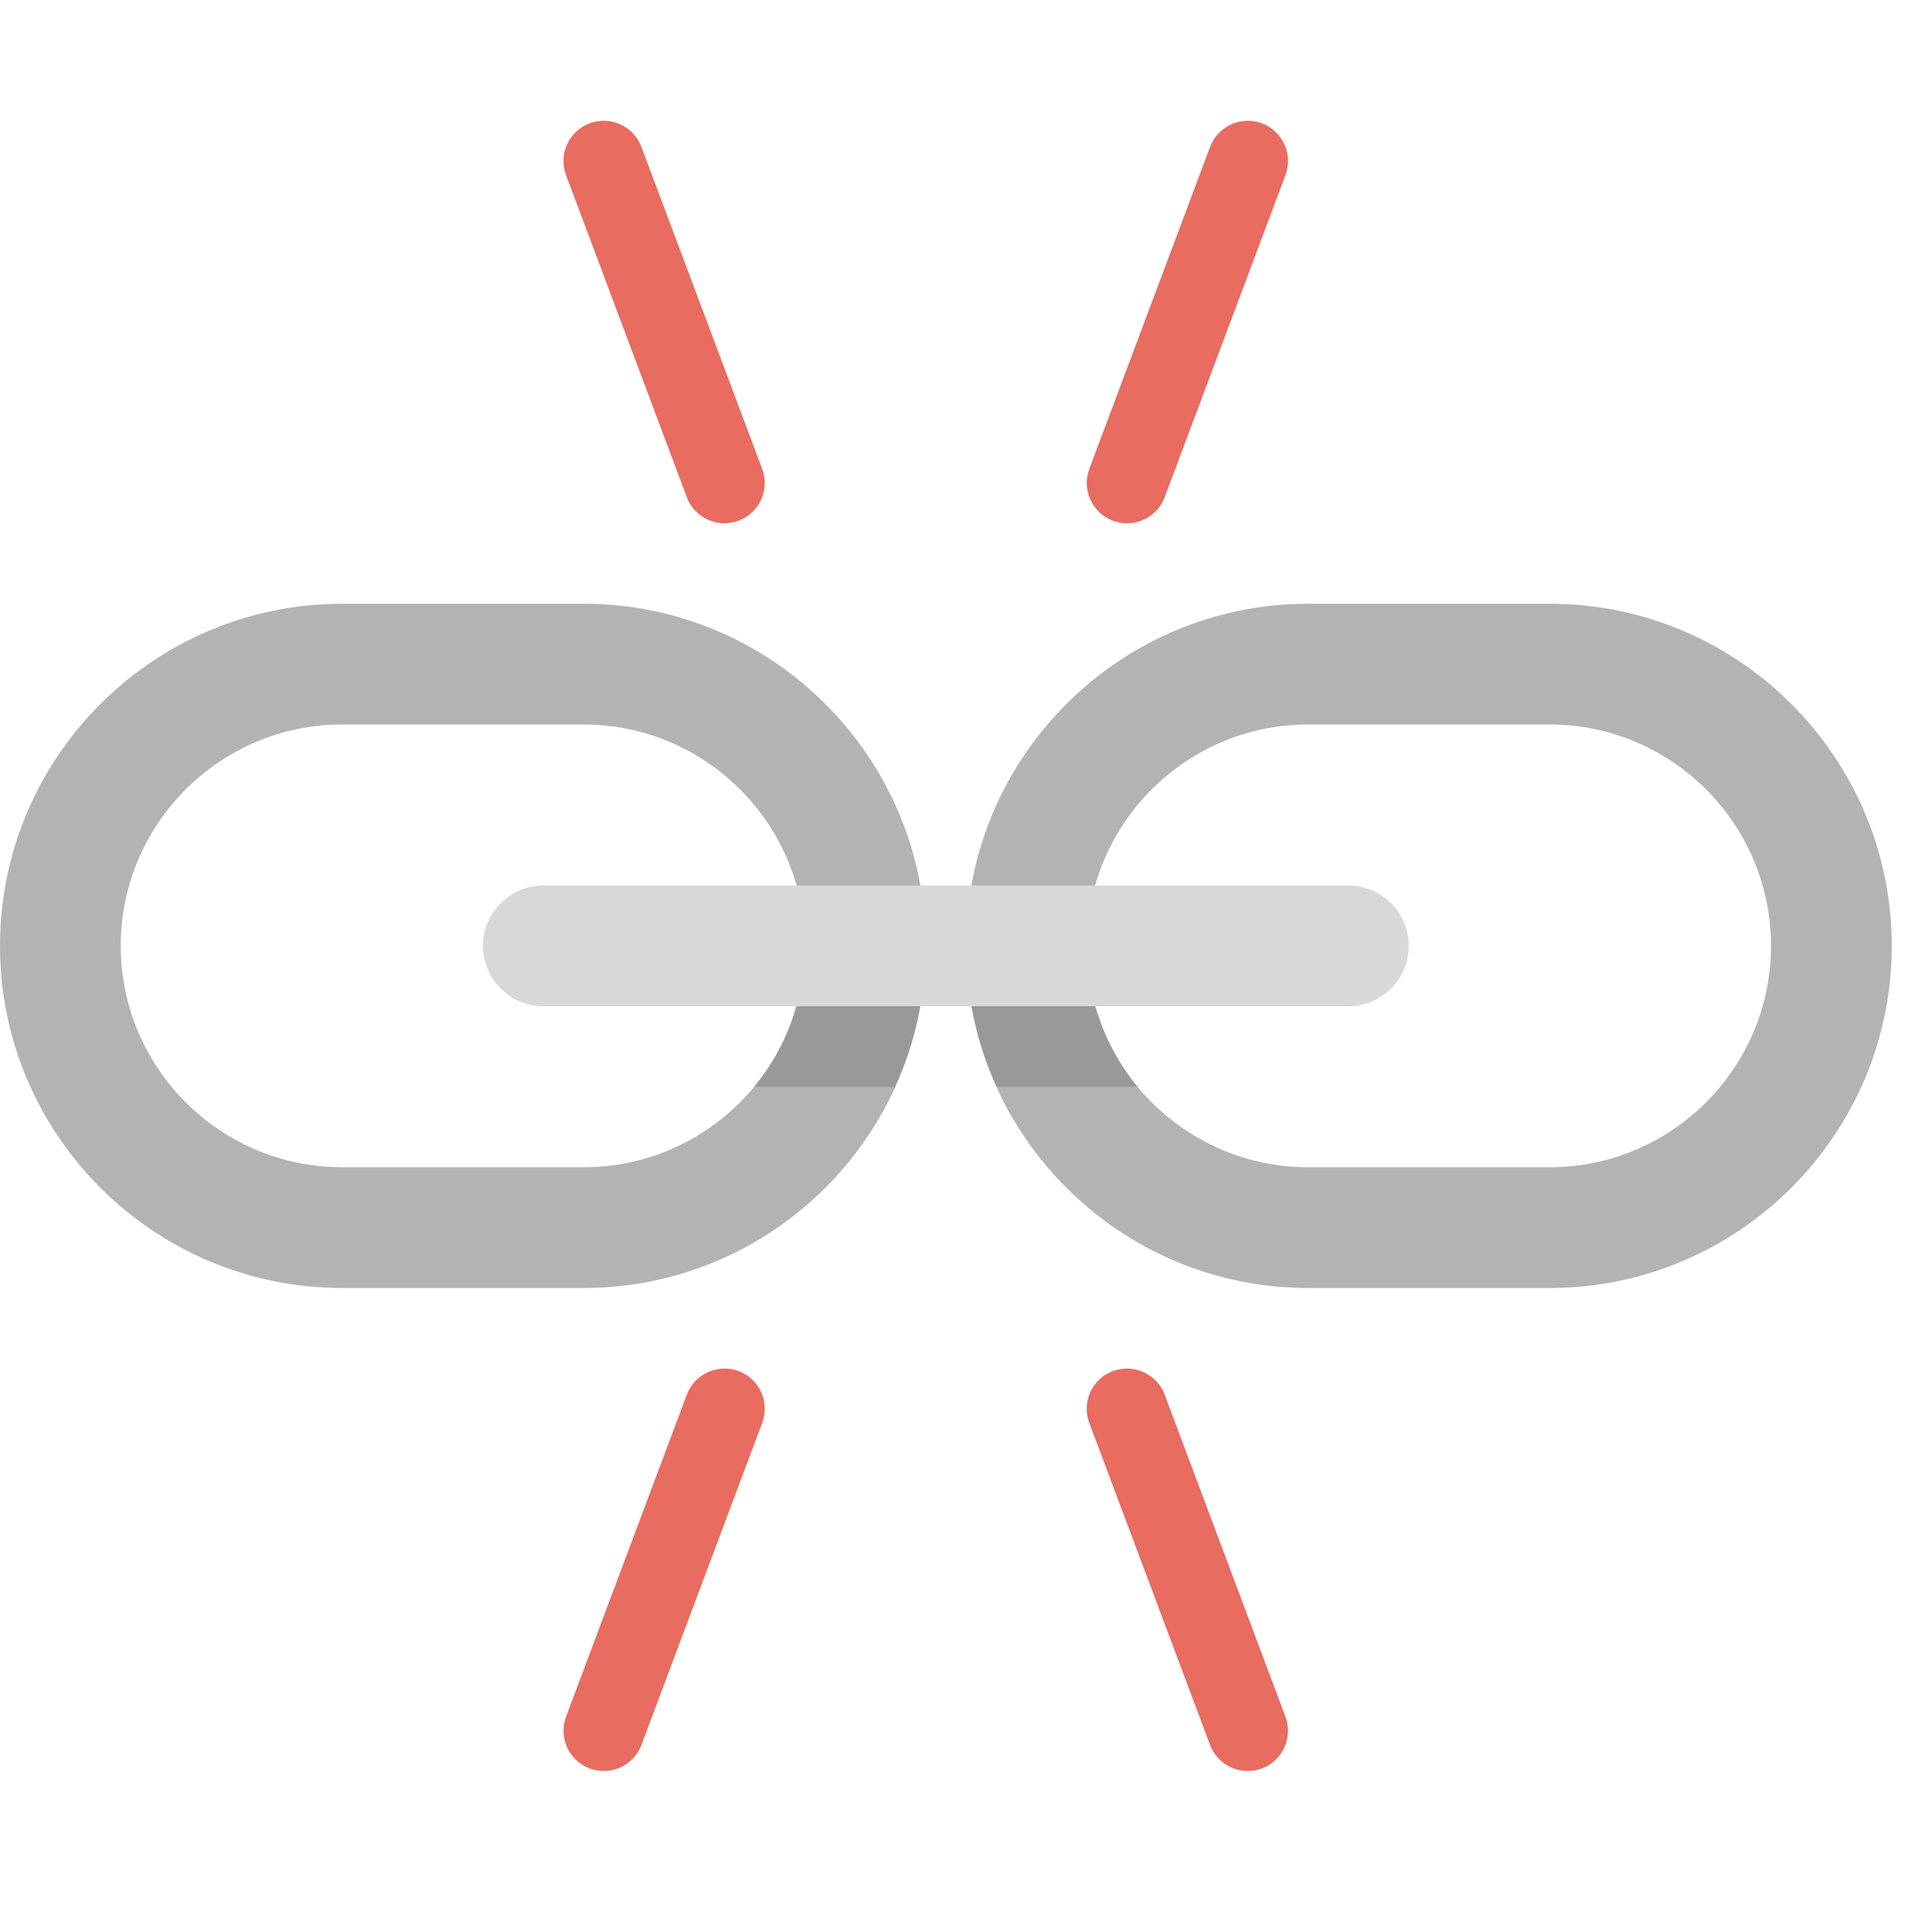 <?xml version="1.0" encoding="utf-8"?>
<!-- Generator: Adobe Illustrator 19.2.0, SVG Export Plug-In . SVG Version: 6.00 Build 0)  -->
<!DOCTYPE svg PUBLIC "-//W3C//DTD SVG 1.1//EN" "http://www.w3.org/Graphics/SVG/1.1/DTD/svg11.dtd">
<svg version="1.1" id="Layer_1" xmlns="http://www.w3.org/2000/svg" xmlns:xlink="http://www.w3.org/1999/xlink" x="0px" y="0px"
	 width="48px" height="48px" viewBox="0 0 48 48" enable-background="new 0 0 48 48" xml:space="preserve">
<path fill="#E86C60" d="M18,13c-0.405,0-0.786-0.247-0.937-0.648l-3-8c-0.194-0.518,0.068-1.094,0.585-1.288
	c0.518-0.192,1.093,0.068,1.288,0.585l3,8c0.194,0.518-0.068,1.094-0.585,1.288
	C18.235,12.979,18.117,13,18,13z"/>
<path fill="#E86C60" d="M28,13c-0.117,0-0.235-0.021-0.351-0.063c-0.517-0.194-0.779-0.771-0.585-1.288l3-8
	c0.195-0.517,0.771-0.777,1.288-0.585c0.517,0.194,0.779,0.771,0.585,1.288l-3,8
	C28.786,12.753,28.405,13,28,13z"/>
<path fill="#E86C60" d="M15,44c-0.117,0-0.235-0.021-0.351-0.063c-0.517-0.194-0.779-0.771-0.585-1.288l3-8
	c0.195-0.517,0.771-0.776,1.288-0.585c0.517,0.194,0.779,0.771,0.585,1.288l-3,8
	C15.786,43.753,15.405,44,15,44z"/>
<path fill="#E86C60" d="M31,44c-0.405,0-0.786-0.247-0.937-0.648l-3-8c-0.194-0.518,0.068-1.094,0.585-1.288
	c0.518-0.191,1.093,0.068,1.288,0.585l3,8c0.194,0.518-0.068,1.094-0.585,1.288
	C31.235,43.979,31.117,44,31,44z"/>
<path fill="#B3B3B3" d="M14.5,32h-6C3.813,32,0,28.187,0,23.5S3.813,15,8.5,15h6c4.687,0,8.5,3.813,8.5,8.5
	S19.187,32,14.5,32z M8.5,18C5.468,18,3,20.468,3,23.5S5.468,29,8.5,29h6c3.032,0,5.5-2.468,5.5-5.5
	S17.532,18,14.5,18H8.5z"/>
<path fill="#B3B3B3" d="M38.5,32h-6c-4.687,0-8.5-3.813-8.5-8.5s3.813-8.5,8.5-8.5h6c4.687,0,8.5,3.813,8.5,8.5
	S43.187,32,38.5,32z M32.5,18c-3.032,0-5.5,2.468-5.5,5.5s2.468,5.5,5.5,5.5h6c3.032,0,5.5-2.468,5.5-5.5
	S41.532,18,38.5,18H32.5z"/>
<path fill="#D8D8D8" d="M33.5,25h-20c-0.828,0-1.5-0.672-1.5-1.5s0.672-1.5,1.5-1.5h20c0.828,0,1.5,0.672,1.5,1.5
	S34.328,25,33.5,25z"/>
<path fill="#999999" d="M22.859,25h-3.073c-0.211,0.741-0.569,1.421-1.048,2h3.498
	C22.523,26.37,22.734,25.7,22.859,25z"/>
<path fill="#999999" d="M24.763,27h3.498c-0.479-0.579-0.837-1.259-1.048-2h-3.073
	C24.266,25.7,24.477,26.37,24.763,27z"/>
</svg>
